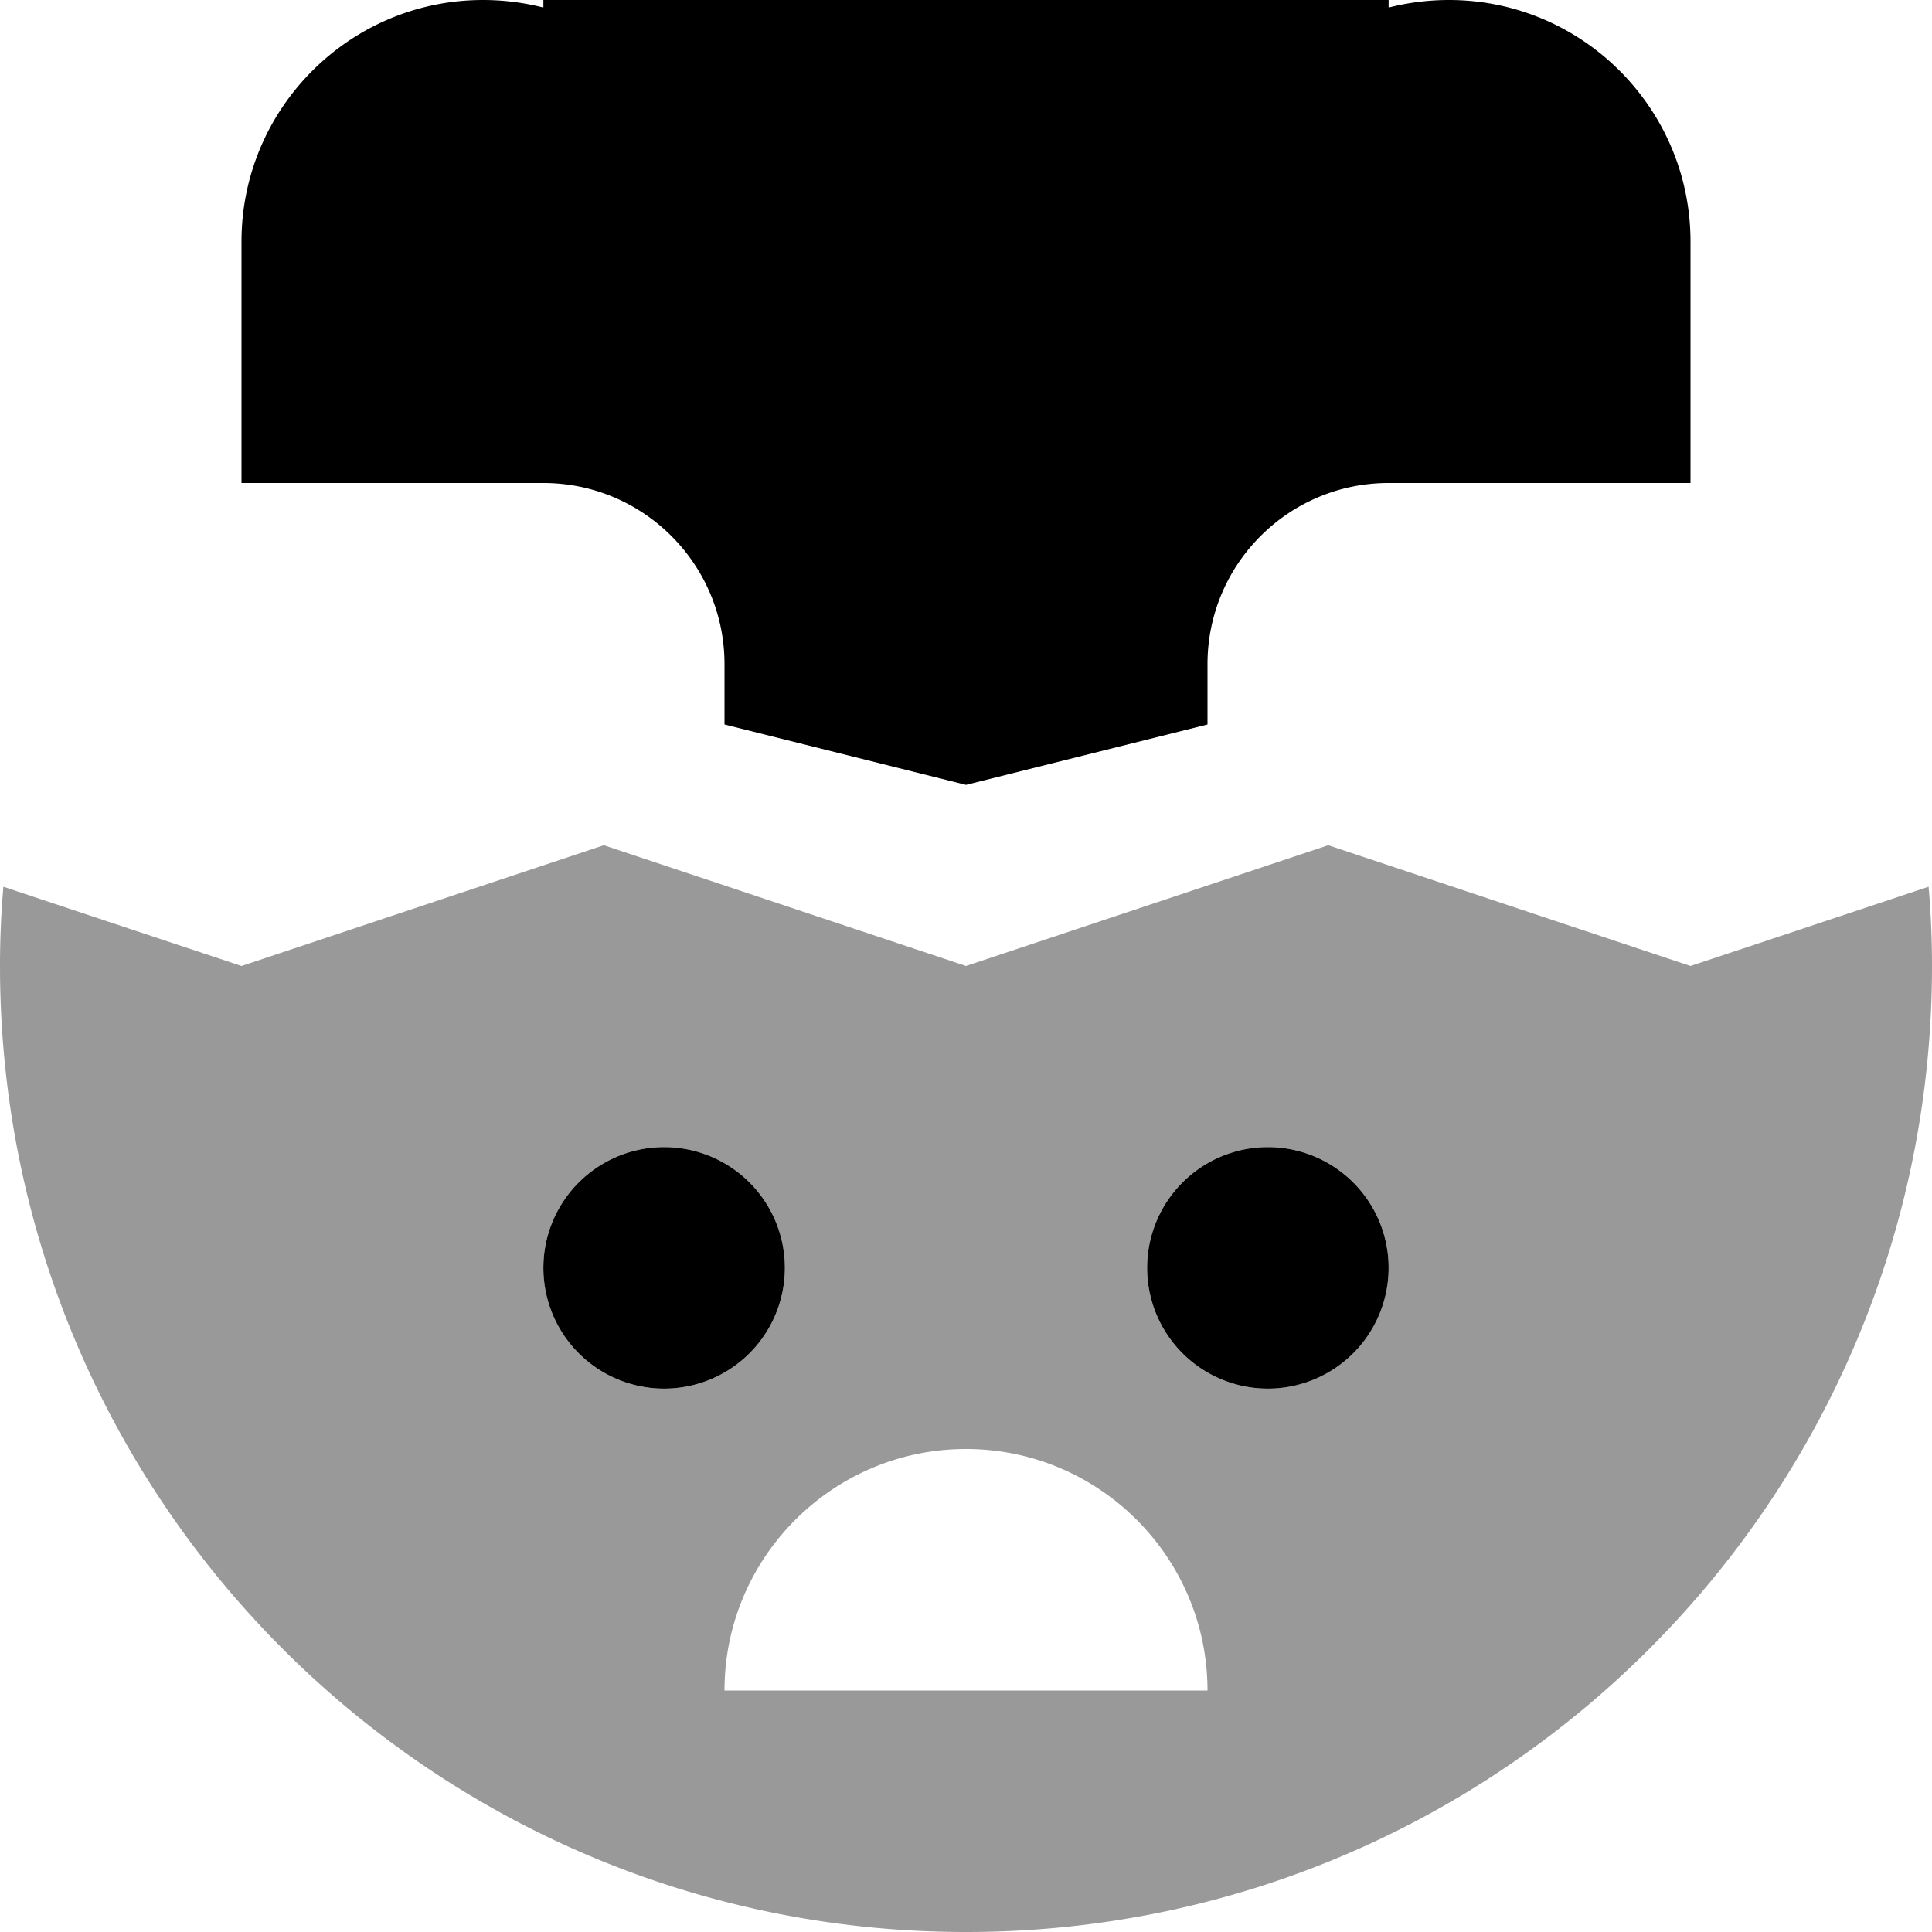<svg xmlns="http://www.w3.org/2000/svg" viewBox="0 0 512 512"><!--! Font Awesome Pro 7.0.0 by @fontawesome - https://fontawesome.com License - https://fontawesome.com/license (Commercial License) Copyright 2025 Fonticons, Inc. --><path opacity=".4" fill="currentColor" d="M0 256C0 397.4 114.6 512 256 512S512 397.4 512 256c0-7.1-.3-14.1-.9-21l-63.1 21-96-32-96 32-96-32-96 32-63.1-21c-.6 6.9-.9 14-.9 21zm208 80a32 32 0 1 1 -64 0 32 32 0 1 1 64 0zM192 448c0-35.3 28.7-64 64-64s64 28.7 64 64l-128 0zM368 336a32 32 0 1 1 -64 0 32 32 0 1 1 64 0z"/><path fill="currentColor" d="M384 128l-16 0c-26.5 0-48 21.5-48 48l0 16-64 16-64-16 0-16c0-26.5-21.5-48-48-48l-80 0 0-64c0-35.3 28.7-64 64-64 5.5 0 10.9 .7 16 2 0-.7 0-1.3 0-2 0-35.3 28.7-64 64-64 19.1 0 36.3 8.4 48 21.7 11.7-13.3 28.9-21.7 48-21.7 35.3 0 64 28.7 64 64 0 .7 0 1.4 0 2 5.1-1.3 10.5-2 16-2 35.3 0 64 28.7 64 64l0 64-64 0zM144 336a32 32 0 1 1 64 0 32 32 0 1 1 -64 0zm192-32a32 32 0 1 1 0 64 32 32 0 1 1 0-64z"/></svg>